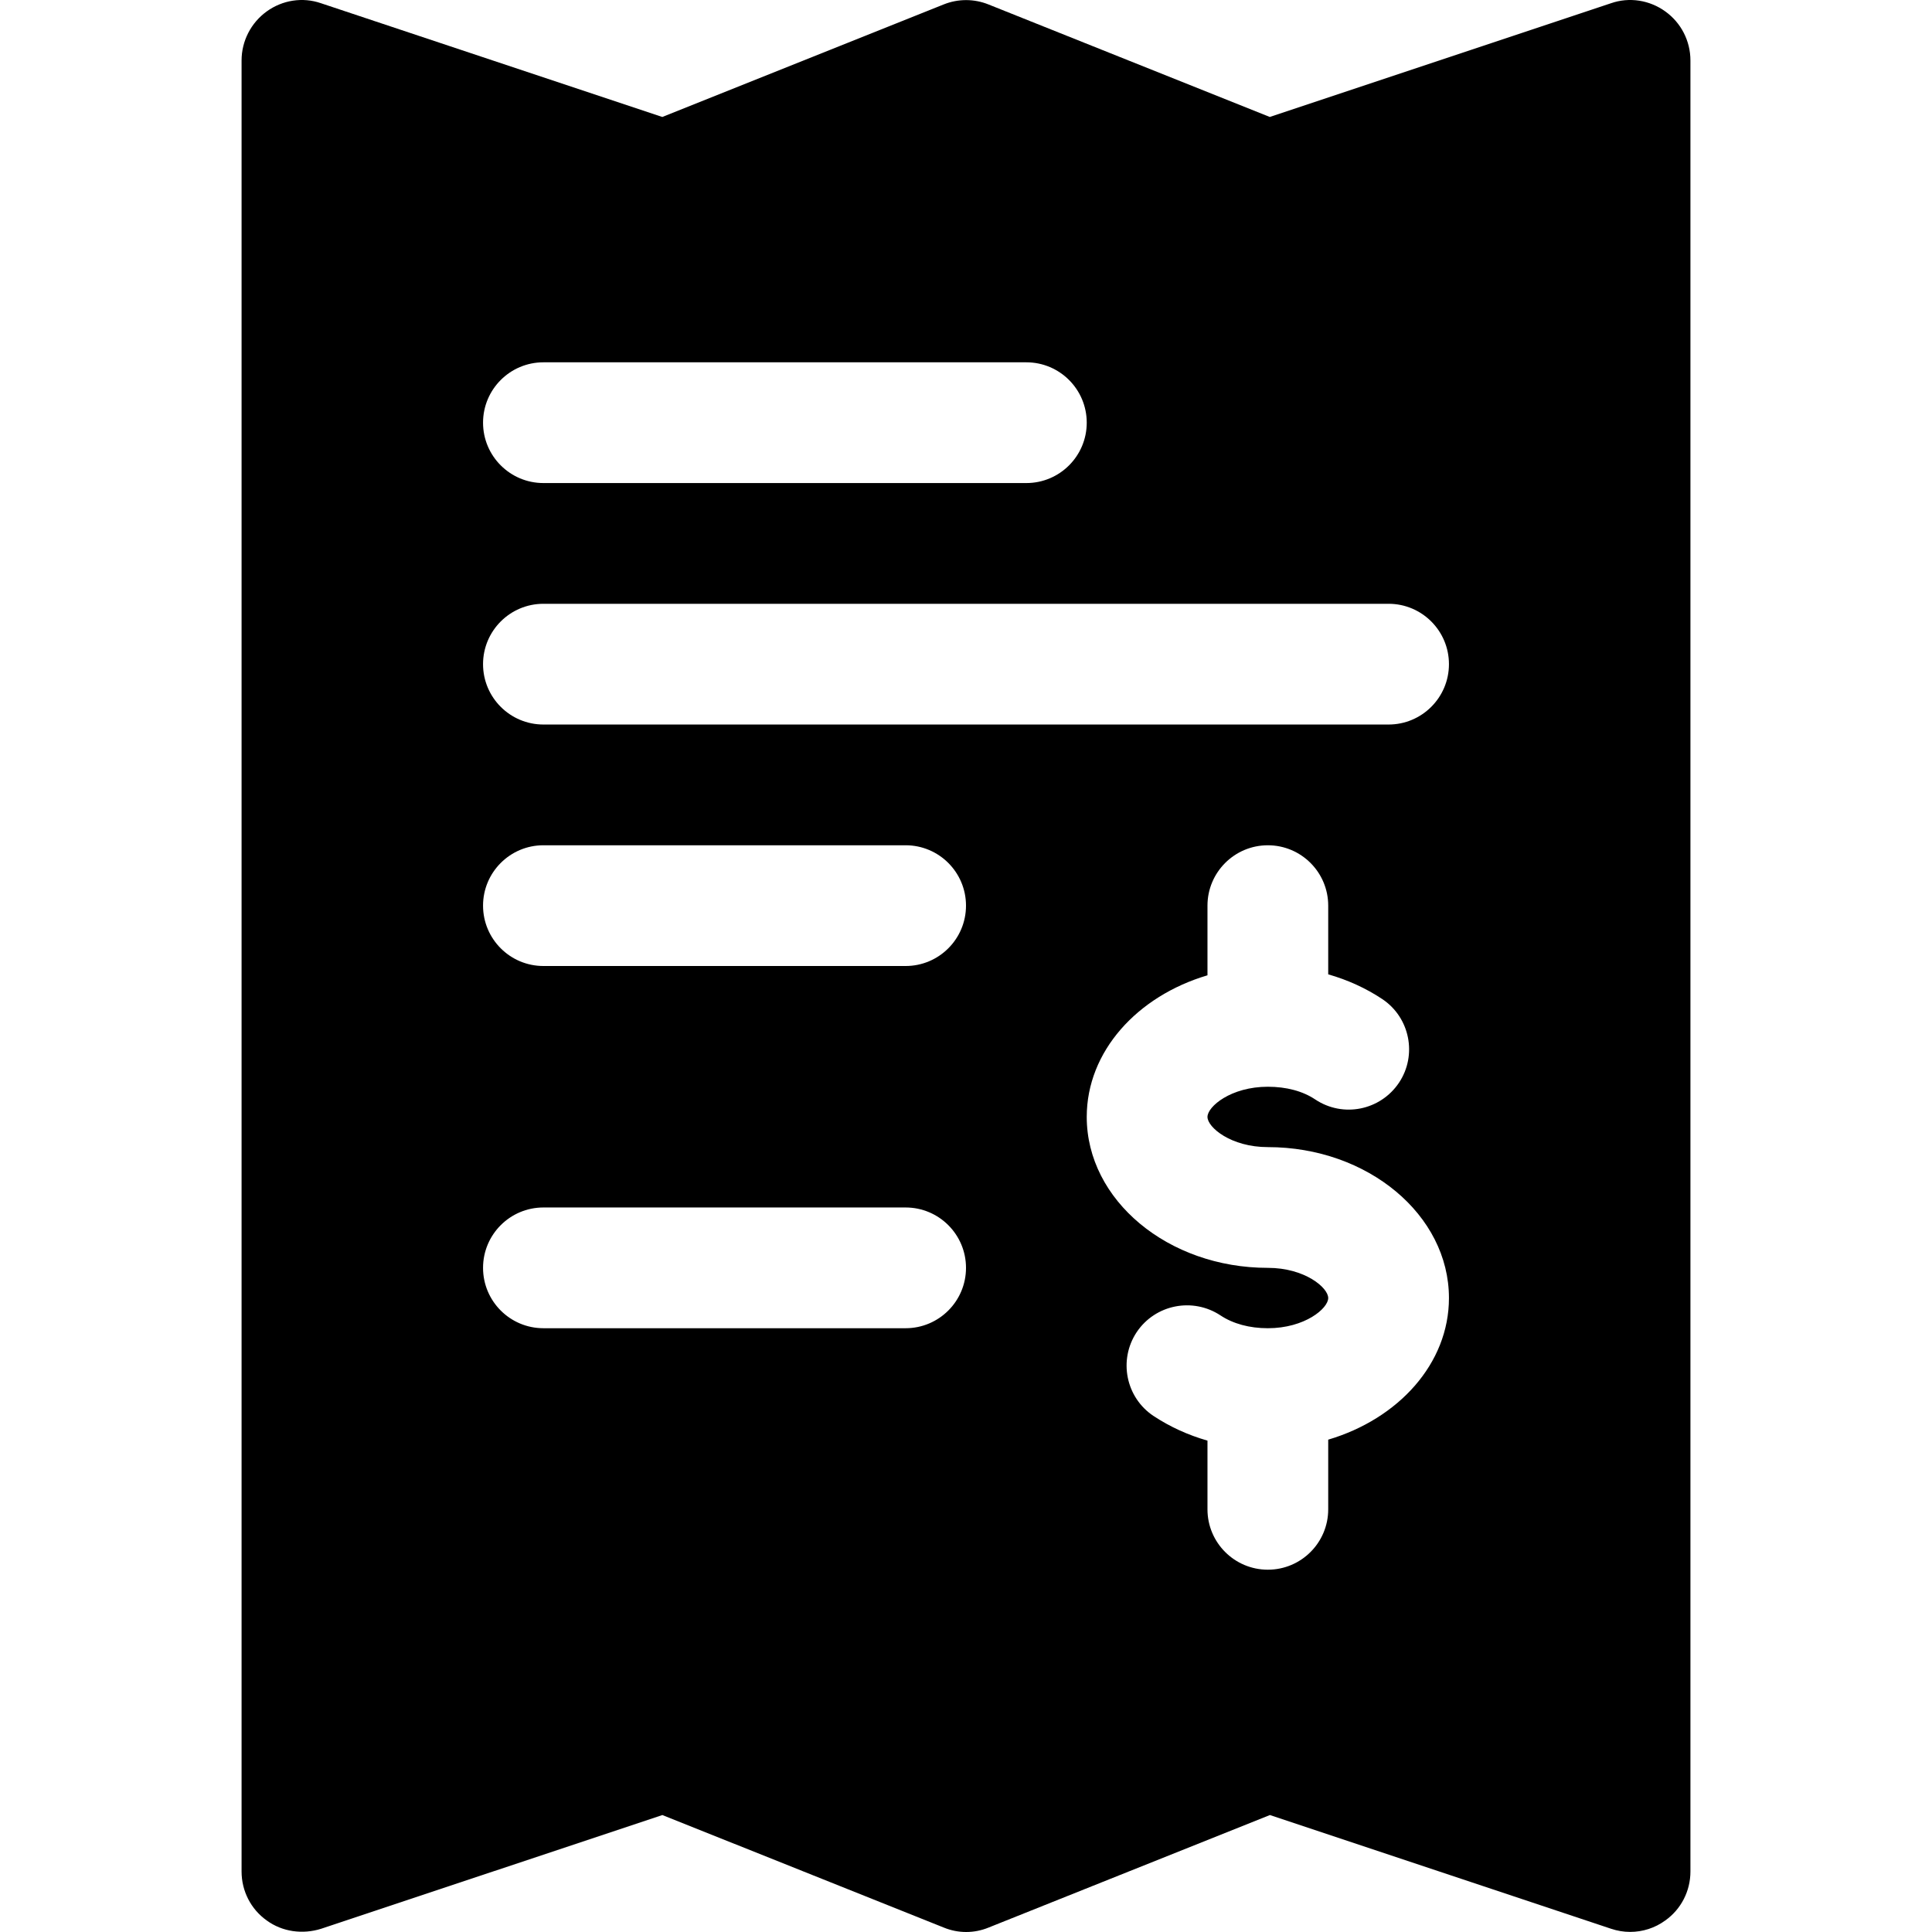 <?xml version="1.0" encoding="iso-8859-1"?>
<!-- Generator: Adobe Illustrator 19.0.0, SVG Export Plug-In . SVG Version: 6.00 Build 0)  -->
<svg version="1.1" id="Capa_1" xmlns="http://www.w3.org/2000/svg" xmlns:xlink="http://www.w3.org/1999/xlink" x="0px" y="0px"
	 viewBox="0 0 512.05 512.05" style="enable-background:new 0 0 512.05 512.05;" xml:space="preserve">
<g>
	<g>
		<path d="M441.369,3.034c-4.16-3.008-9.536-3.872-14.4-2.176l-90.432,30.144l-74.56-29.824c-3.808-1.536-8.064-1.536-11.872,0
			l-74.56,29.824L85.081,0.858c-4.896-1.696-10.24-0.832-14.4,2.176c-4.16,3.008-6.656,7.84-6.656,12.992v480
			c0,5.152,2.464,9.984,6.656,12.96c4.16,3.04,9.536,3.744,14.432,2.208l90.432-30.144l74.592,29.824
			c3.808,1.568,8.064,1.568,11.872,0l74.56-29.824l90.432,30.144c1.632,0.544,3.328,0.832,5.024,0.832
			c3.328,0,6.592-1.024,9.344-3.04c4.192-2.976,6.656-7.808,6.656-12.96v-480C448.025,10.874,445.561,6.042,441.369,3.034z
			 M144.025,96.026h128c8.832,0,16,7.168,16,16c0,8.832-7.168,16-16,16h-128c-8.832,0-16-7.168-16-16
			C128.025,103.194,135.193,96.026,144.025,96.026z M240.025,352.026h-96c-8.832,0-16-7.168-16-16c0-8.832,7.168-16,16-16h96
			c8.832,0,16,7.168,16,16C256.025,344.858,248.857,352.026,240.025,352.026z M240.025,256.026h-96c-8.832,0-16-7.168-16-16
			c0-8.832,7.168-16,16-16h96c8.832,0,16,7.168,16,16C256.025,248.858,248.857,256.026,240.025,256.026z M352.025,381.562v18.464
			c0,8.832-7.168,16-16,16c-8.832,0-16-7.168-16-16v-18.208c-5.152-1.472-9.984-3.68-14.336-6.56
			c-7.328-4.896-9.312-14.848-4.416-22.208c4.928-7.328,14.848-9.28,22.208-4.416c3.328,2.208,7.68,3.392,12.544,3.392
			c9.792,0,16-5.248,16-8s-6.208-8-16-8c-26.464,0-48-17.952-48-40c0-17.376,13.408-32.032,32-37.536v-18.464
			c0-8.832,7.168-16,16-16c8.832,0,16,7.168,16,16v18.208c5.152,1.472,10.016,3.68,14.336,6.56
			c7.328,4.896,9.312,14.848,4.416,22.176c-4.928,7.328-14.816,9.344-22.208,4.416c-3.296-2.208-7.648-3.36-12.544-3.36
			c-9.792,0-16,5.248-16,8s6.208,8,16,8c26.464,0,48,17.952,48,40C384.025,361.402,370.617,376.058,352.025,381.562z
			 M368.025,192.026h-224c-8.832,0-16-7.168-16-16c0-8.832,7.168-16,16-16h224c8.832,0,16,7.168,16,16
			C384.025,184.858,376.857,192.026,368.025,192.026z"/>
	</g>
</g>
<g>
</g>
<g>
</g>
<g>
</g>
<g>
</g>
<g>
</g>
<g>
</g>
<g>
</g>
<g>
</g>
<g>
</g>
<g>
</g>
<g>
</g>
<g>
</g>
<g>
</g>
<g>
</g>
<g>
</g>
</svg>
